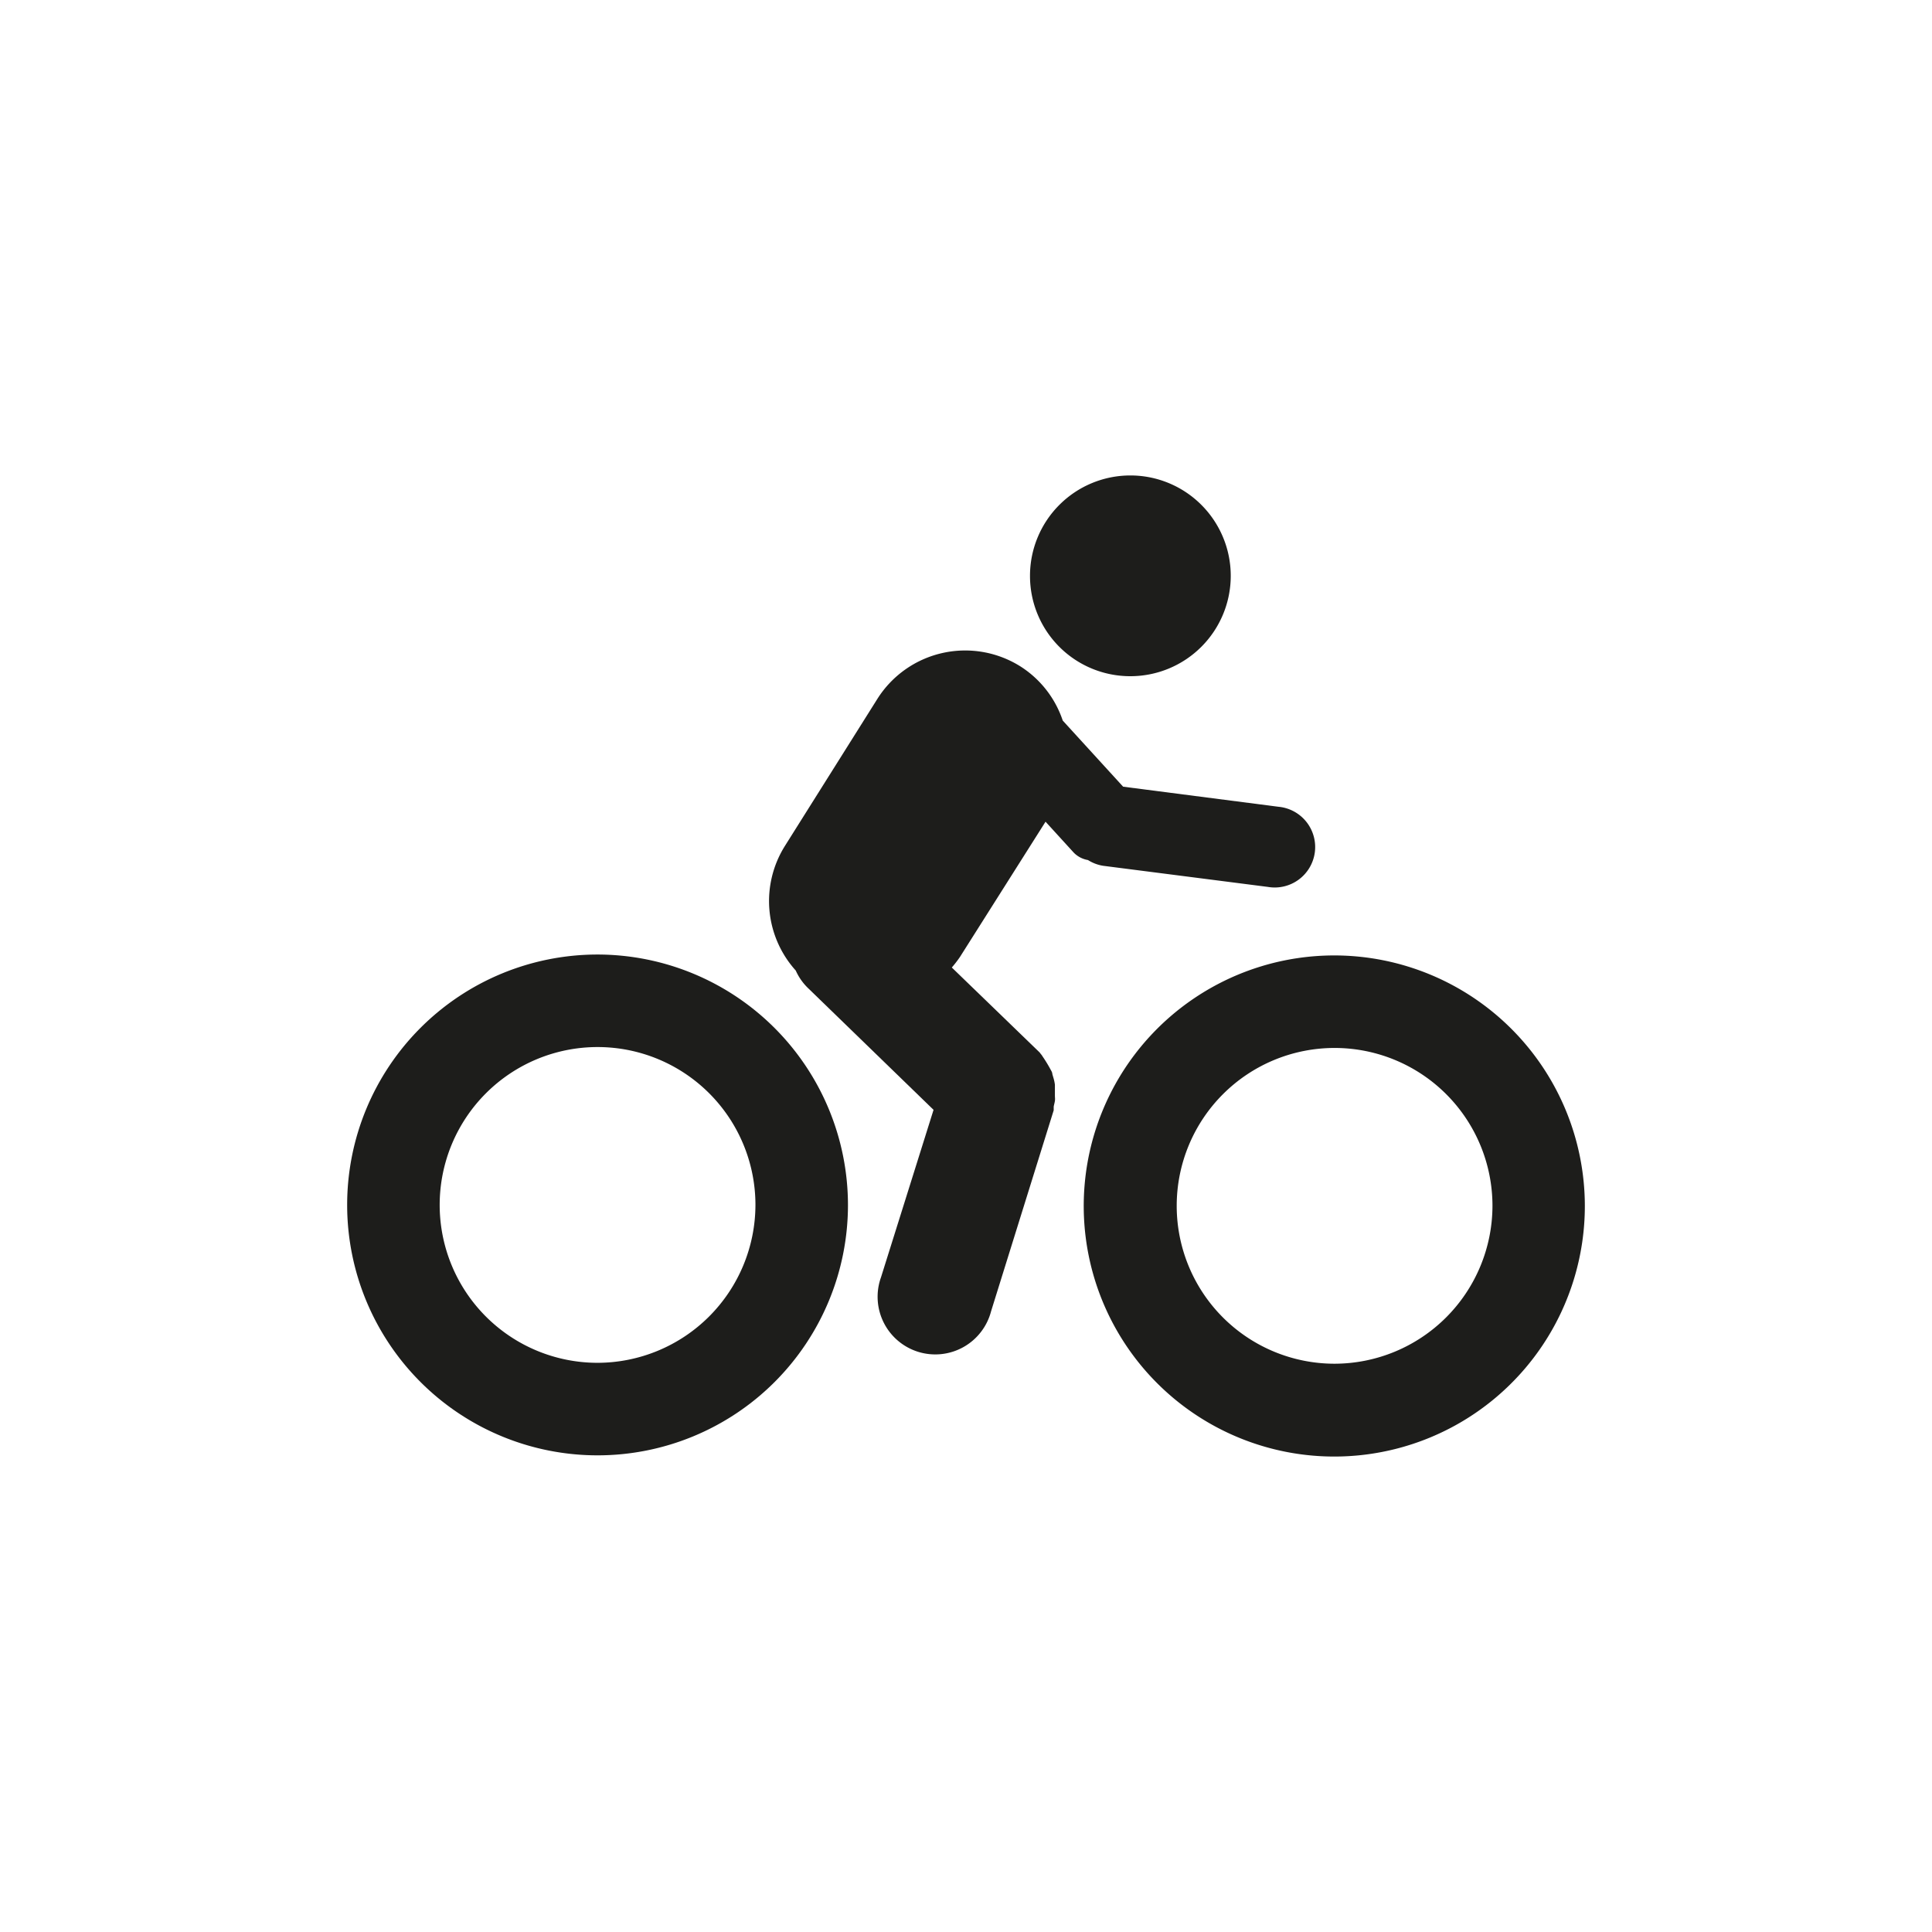 <svg id="Ebene_1" data-name="Ebene 1" xmlns="http://www.w3.org/2000/svg" viewBox="0 0 128 128"><defs><style>.cls-1{fill:#1d1d1b;}</style></defs><title>icon--</title><path class="cls-1" d="M74.89,44.8a6.65,6.65,0,1,0-6.65-6.65A6.64,6.64,0,0,0,74.89,44.8Z"/><path class="cls-1" d="M69.27,54.44l1.87,2.05a1.71,1.71,0,0,0,.94.49,2.65,2.65,0,0,0,1,.38L84,58.76a2.68,2.68,0,1,0,.7-5.31L74.41,52.12l-4-4.38a6.81,6.81,0,0,0-2.79-3.58,6.88,6.88,0,0,0-9.49,2.14L52,56.05a6.87,6.87,0,0,0,.72,8.25,3.73,3.73,0,0,0,.8,1.15l8.33,8.08L58.37,84.62a3.82,3.82,0,1,0,7.29,2.26l4.15-13.32c0-.07,0-.15,0-.22s.06-.26.08-.4,0-.23,0-.35,0-.26,0-.39,0-.22,0-.34a2.7,2.7,0,0,0-.08-.39l-.09-.31c0-.13-.1-.26-.16-.38a8.76,8.76,0,0,0-.38-.63L69,69.88c-.06-.06-.1-.14-.16-.19L63.06,64.1a7.63,7.63,0,0,0,.54-.7Z"/><path class="cls-1" d="M39.59,63.24A16.59,16.59,0,1,0,56.18,79.83,16.61,16.61,0,0,0,39.59,63.24Zm0,27.05A10.46,10.46,0,1,1,50.05,79.83,10.48,10.48,0,0,1,39.59,90.29Z"/><path class="cls-1" d="M88.41,63.3A16.6,16.6,0,1,0,105,79.89,16.61,16.61,0,0,0,88.41,63.3Zm0,27.05A10.46,10.46,0,1,1,98.88,79.89,10.48,10.48,0,0,1,88.41,90.35Z"/></svg>